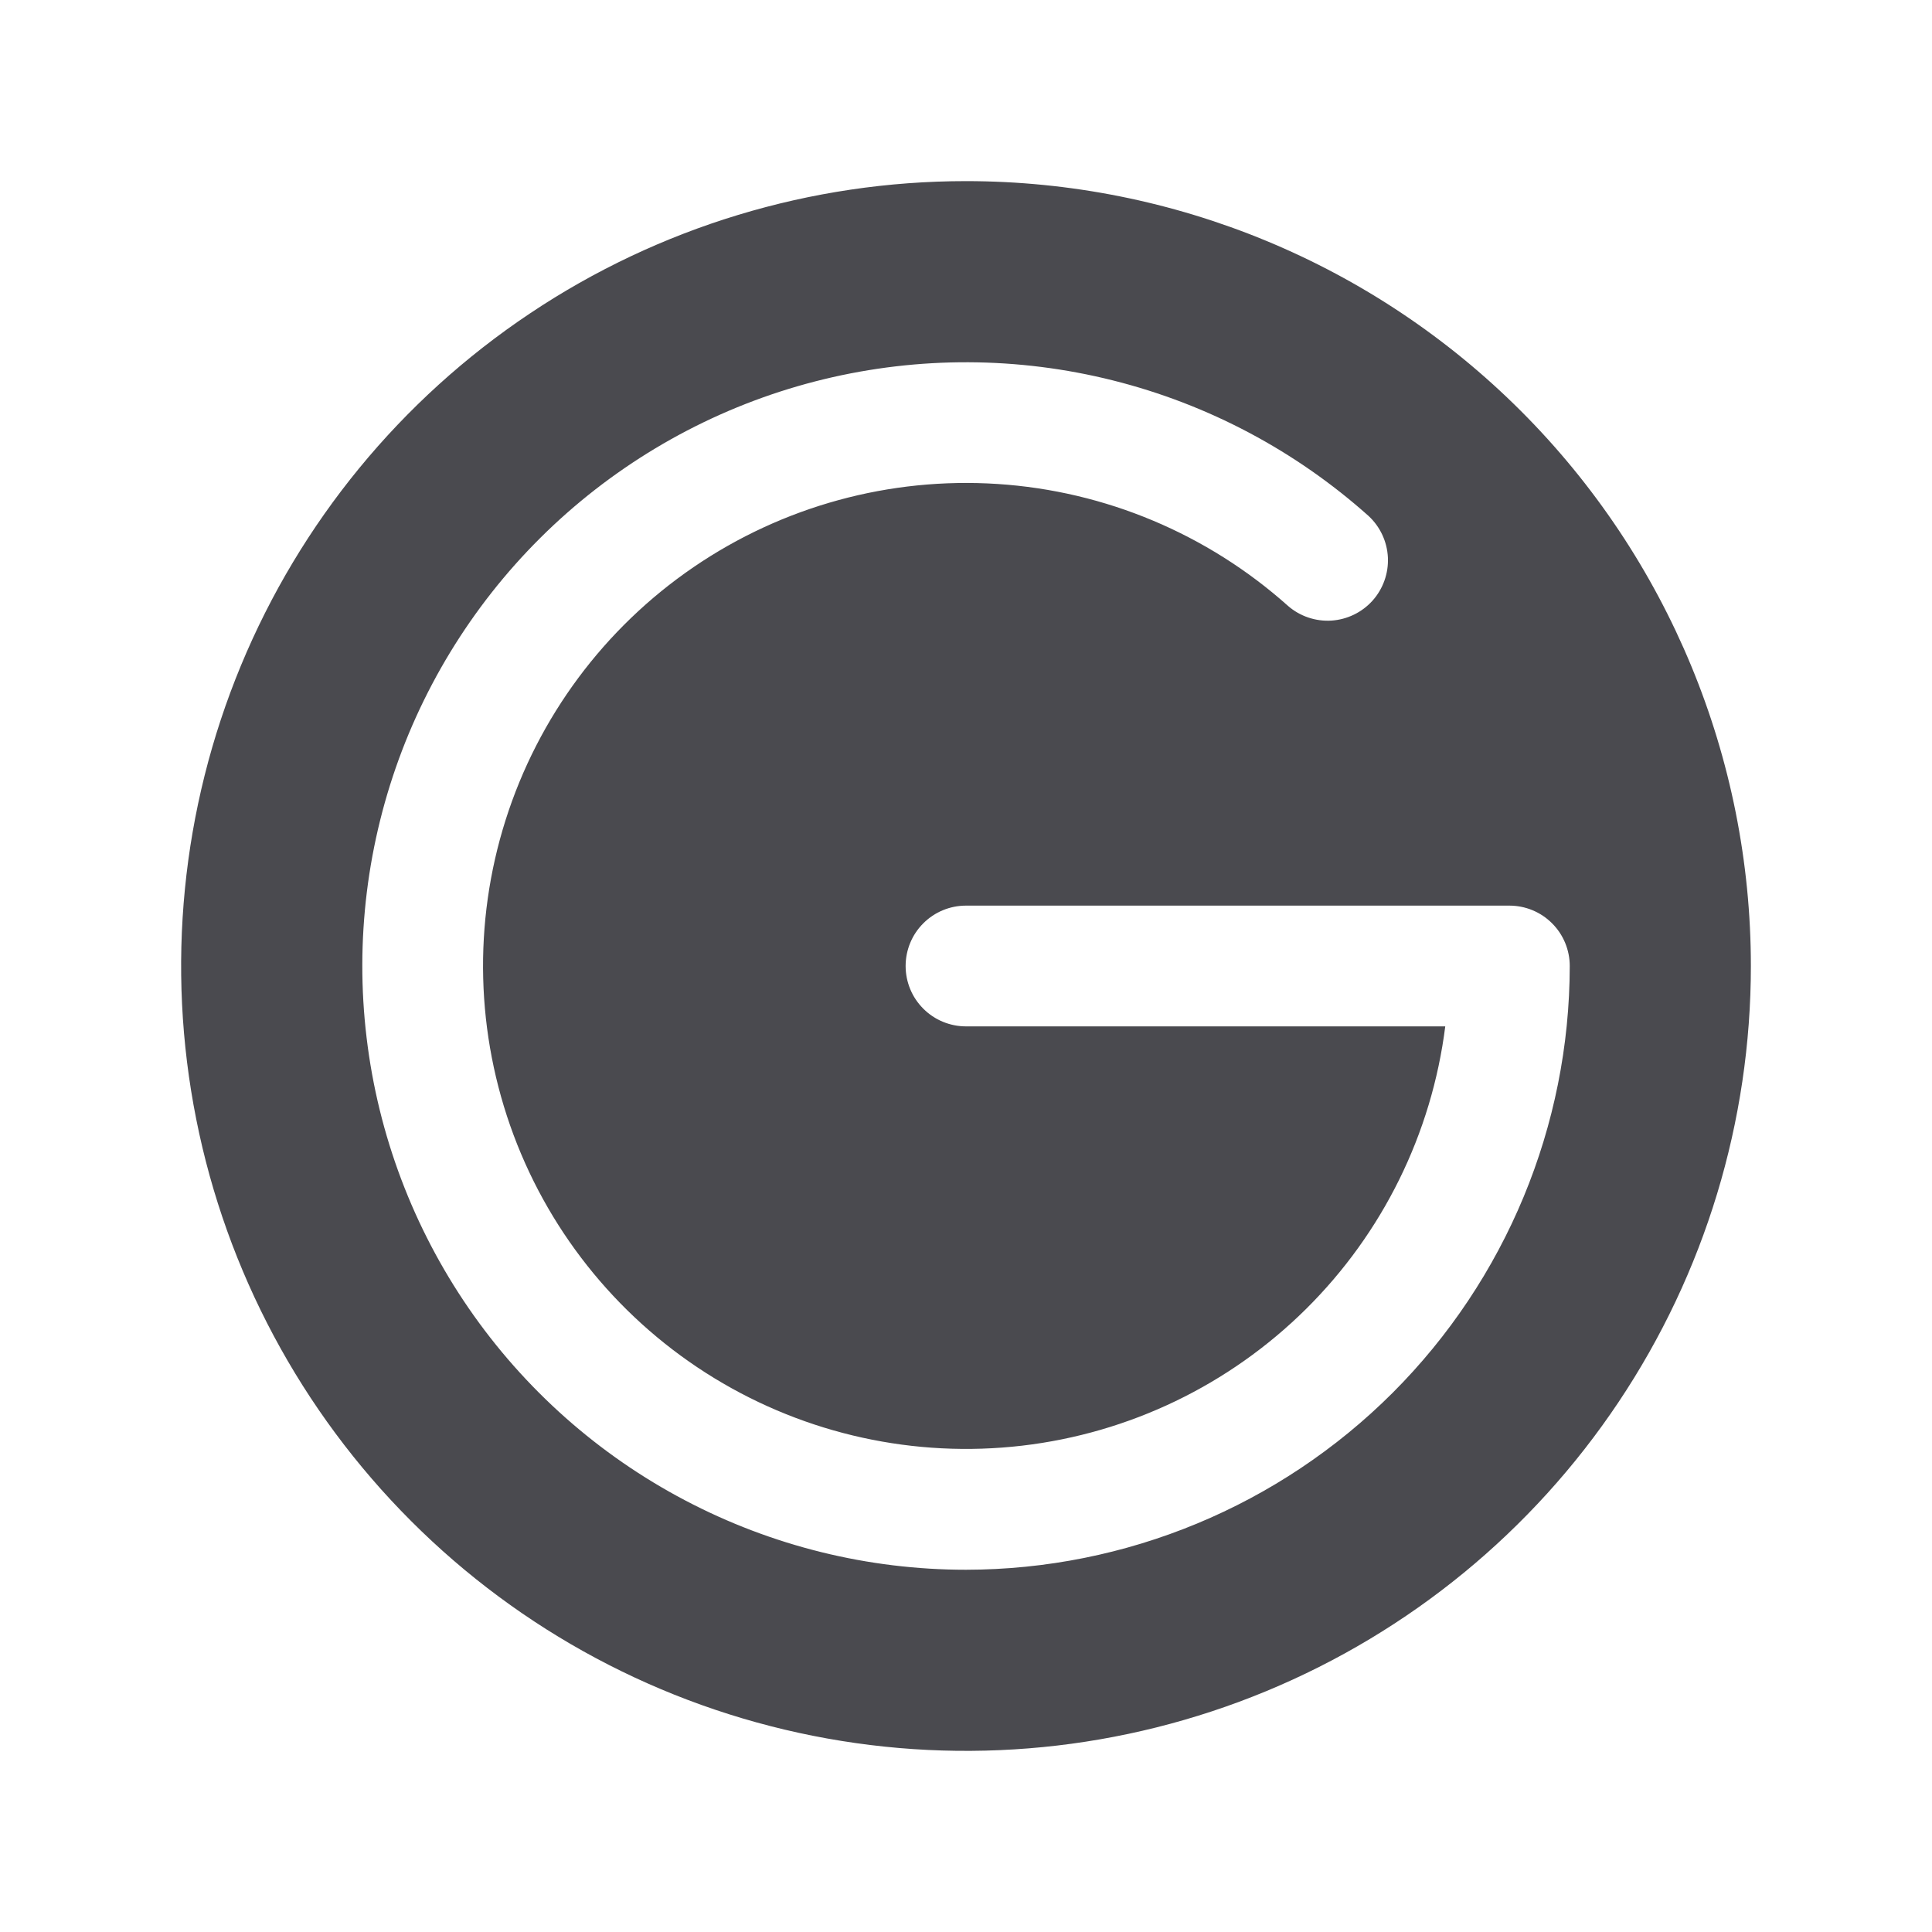 <svg width="32" height="32" viewBox="0 0 32 32" fill="none" xmlns="http://www.w3.org/2000/svg">
<path d="M16 3C13.429 3 10.915 3.762 8.778 5.191C6.64 6.619 4.974 8.65 3.99 11.025C3.006 13.401 2.748 16.014 3.25 18.536C3.751 21.058 4.99 23.374 6.808 25.192C8.626 27.011 10.942 28.249 13.464 28.75C15.986 29.252 18.599 28.994 20.975 28.01C23.35 27.026 25.381 25.36 26.809 23.222C28.238 21.085 29 18.571 29 16C29 12.552 27.63 9.246 25.192 6.808C22.754 4.37 19.448 3 16 3ZM16 26C14.379 26 12.783 25.606 11.348 24.851C9.913 24.097 8.683 23.005 7.764 21.67C6.845 20.335 6.264 18.797 6.072 17.187C5.879 15.578 6.081 13.946 6.659 12.431C7.238 10.917 8.176 9.566 9.392 8.495C10.609 7.424 12.067 6.664 13.643 6.282C15.218 5.9 16.862 5.906 18.434 6.301C20.007 6.695 21.459 7.466 22.668 8.546C22.86 8.724 22.975 8.971 22.988 9.233C23 9.495 22.909 9.752 22.734 9.948C22.559 10.143 22.314 10.262 22.052 10.279C21.79 10.295 21.532 10.208 21.334 10.036C20 8.844 18.306 8.132 16.521 8.016C14.736 7.9 12.964 8.385 11.487 9.394C10.01 10.403 8.914 11.878 8.374 13.583C7.834 15.288 7.881 17.125 8.507 18.801C9.133 20.476 10.303 21.893 11.83 22.826C13.356 23.758 15.151 24.152 16.928 23.945C18.704 23.738 20.36 22.941 21.631 21.682C22.902 20.423 23.714 18.775 23.938 17H16C15.735 17 15.48 16.895 15.293 16.707C15.105 16.52 15 16.265 15 16C15 15.735 15.105 15.48 15.293 15.293C15.48 15.105 15.735 15 16 15H25C25.265 15 25.52 15.105 25.707 15.293C25.895 15.48 26 15.735 26 16C25.997 18.651 24.942 21.193 23.068 23.068C21.193 24.942 18.651 25.997 16 26Z" fill="#4A4A4F"/>
</svg>
